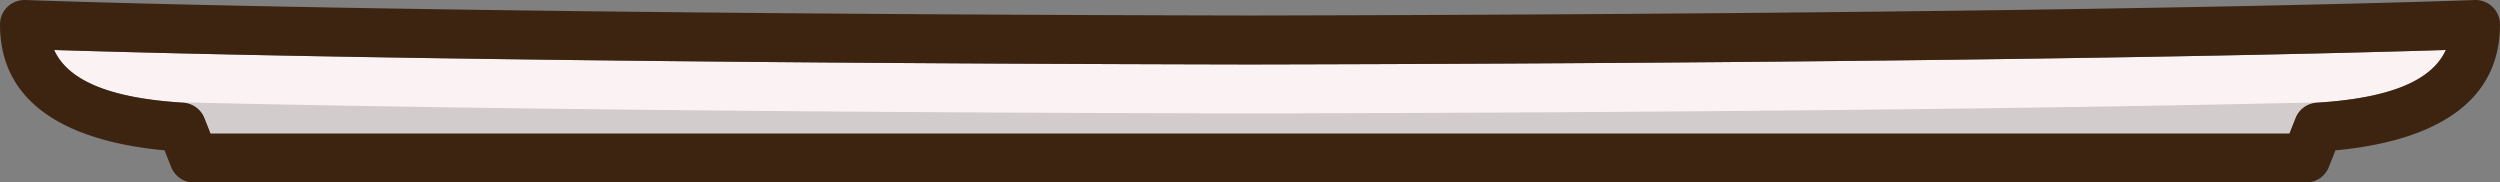 <svg xmlns="http://www.w3.org/2000/svg" viewBox="0 0 306.374 22.365"><rect x="0" y="0" width="306.374" height="22.365" fill="#808080" stroke="none"/><defs><style>.a{fill:#fbf3f3;}.b{fill:#d2cccc;}.c{fill:#3c2411;}</style></defs><title>plate</title><path class="a" d="M153.181,7.9C64.13,7.725,19.212,6.524,6.637,6.126c1.7,3.762,6.844,5.88,15.573,6.442l.252.017a3,3,0,0,1,2.593,1.889l.748,1.891H280.571l.747-1.891a3,3,0,0,1,2.593-1.889l.252-.017c8.73-.562,13.869-2.68,15.574-6.442-12.576.4-57.494,1.6-146.545,1.774Z"/><path class="b" d="M22.462,12.585a3,3,0,0,1,2.593,1.889l.748,1.891H280.571l.747-1.891a3,3,0,0,1,2.593-1.889l.252-.017c.153-.01.3-.024.446-.035-21.962.516-64.062,1.235-131.417,1.367h-.011c-67.355-.132-109.455-.851-131.416-1.367.15.011.293.025.445.035Z"/><path class="c" d="M305.453.837a3.031,3.031,0,0,0-2.2-.835c-.425.017-43.69,1.689-150.063,1.9C46.837,1.691,3.544.019,3.119,0a3.069,3.069,0,0,0-2.2.835A3,3,0,0,0,0,3C0,14.05,10.6,17.534,20.165,18.425l.809,2.043a3,3,0,0,0,2.789,1.9H282.61a3,3,0,0,0,2.79-1.9l.808-2.043c9.568-.891,20.166-4.375,20.166-15.425A3,3,0,0,0,305.453.837Zm-21.29,11.731-.252.017a3,3,0,0,0-2.593,1.889l-.747,1.891H25.8l-.748-1.891a3,3,0,0,0-2.593-1.889l-.252-.017c-8.729-.562-13.869-2.68-15.573-6.442,12.575.4,57.493,1.6,146.544,1.774h.011c89.051-.175,133.969-1.376,146.545-1.774C298.032,9.888,292.893,12.006,284.163,12.568Z"/></svg>